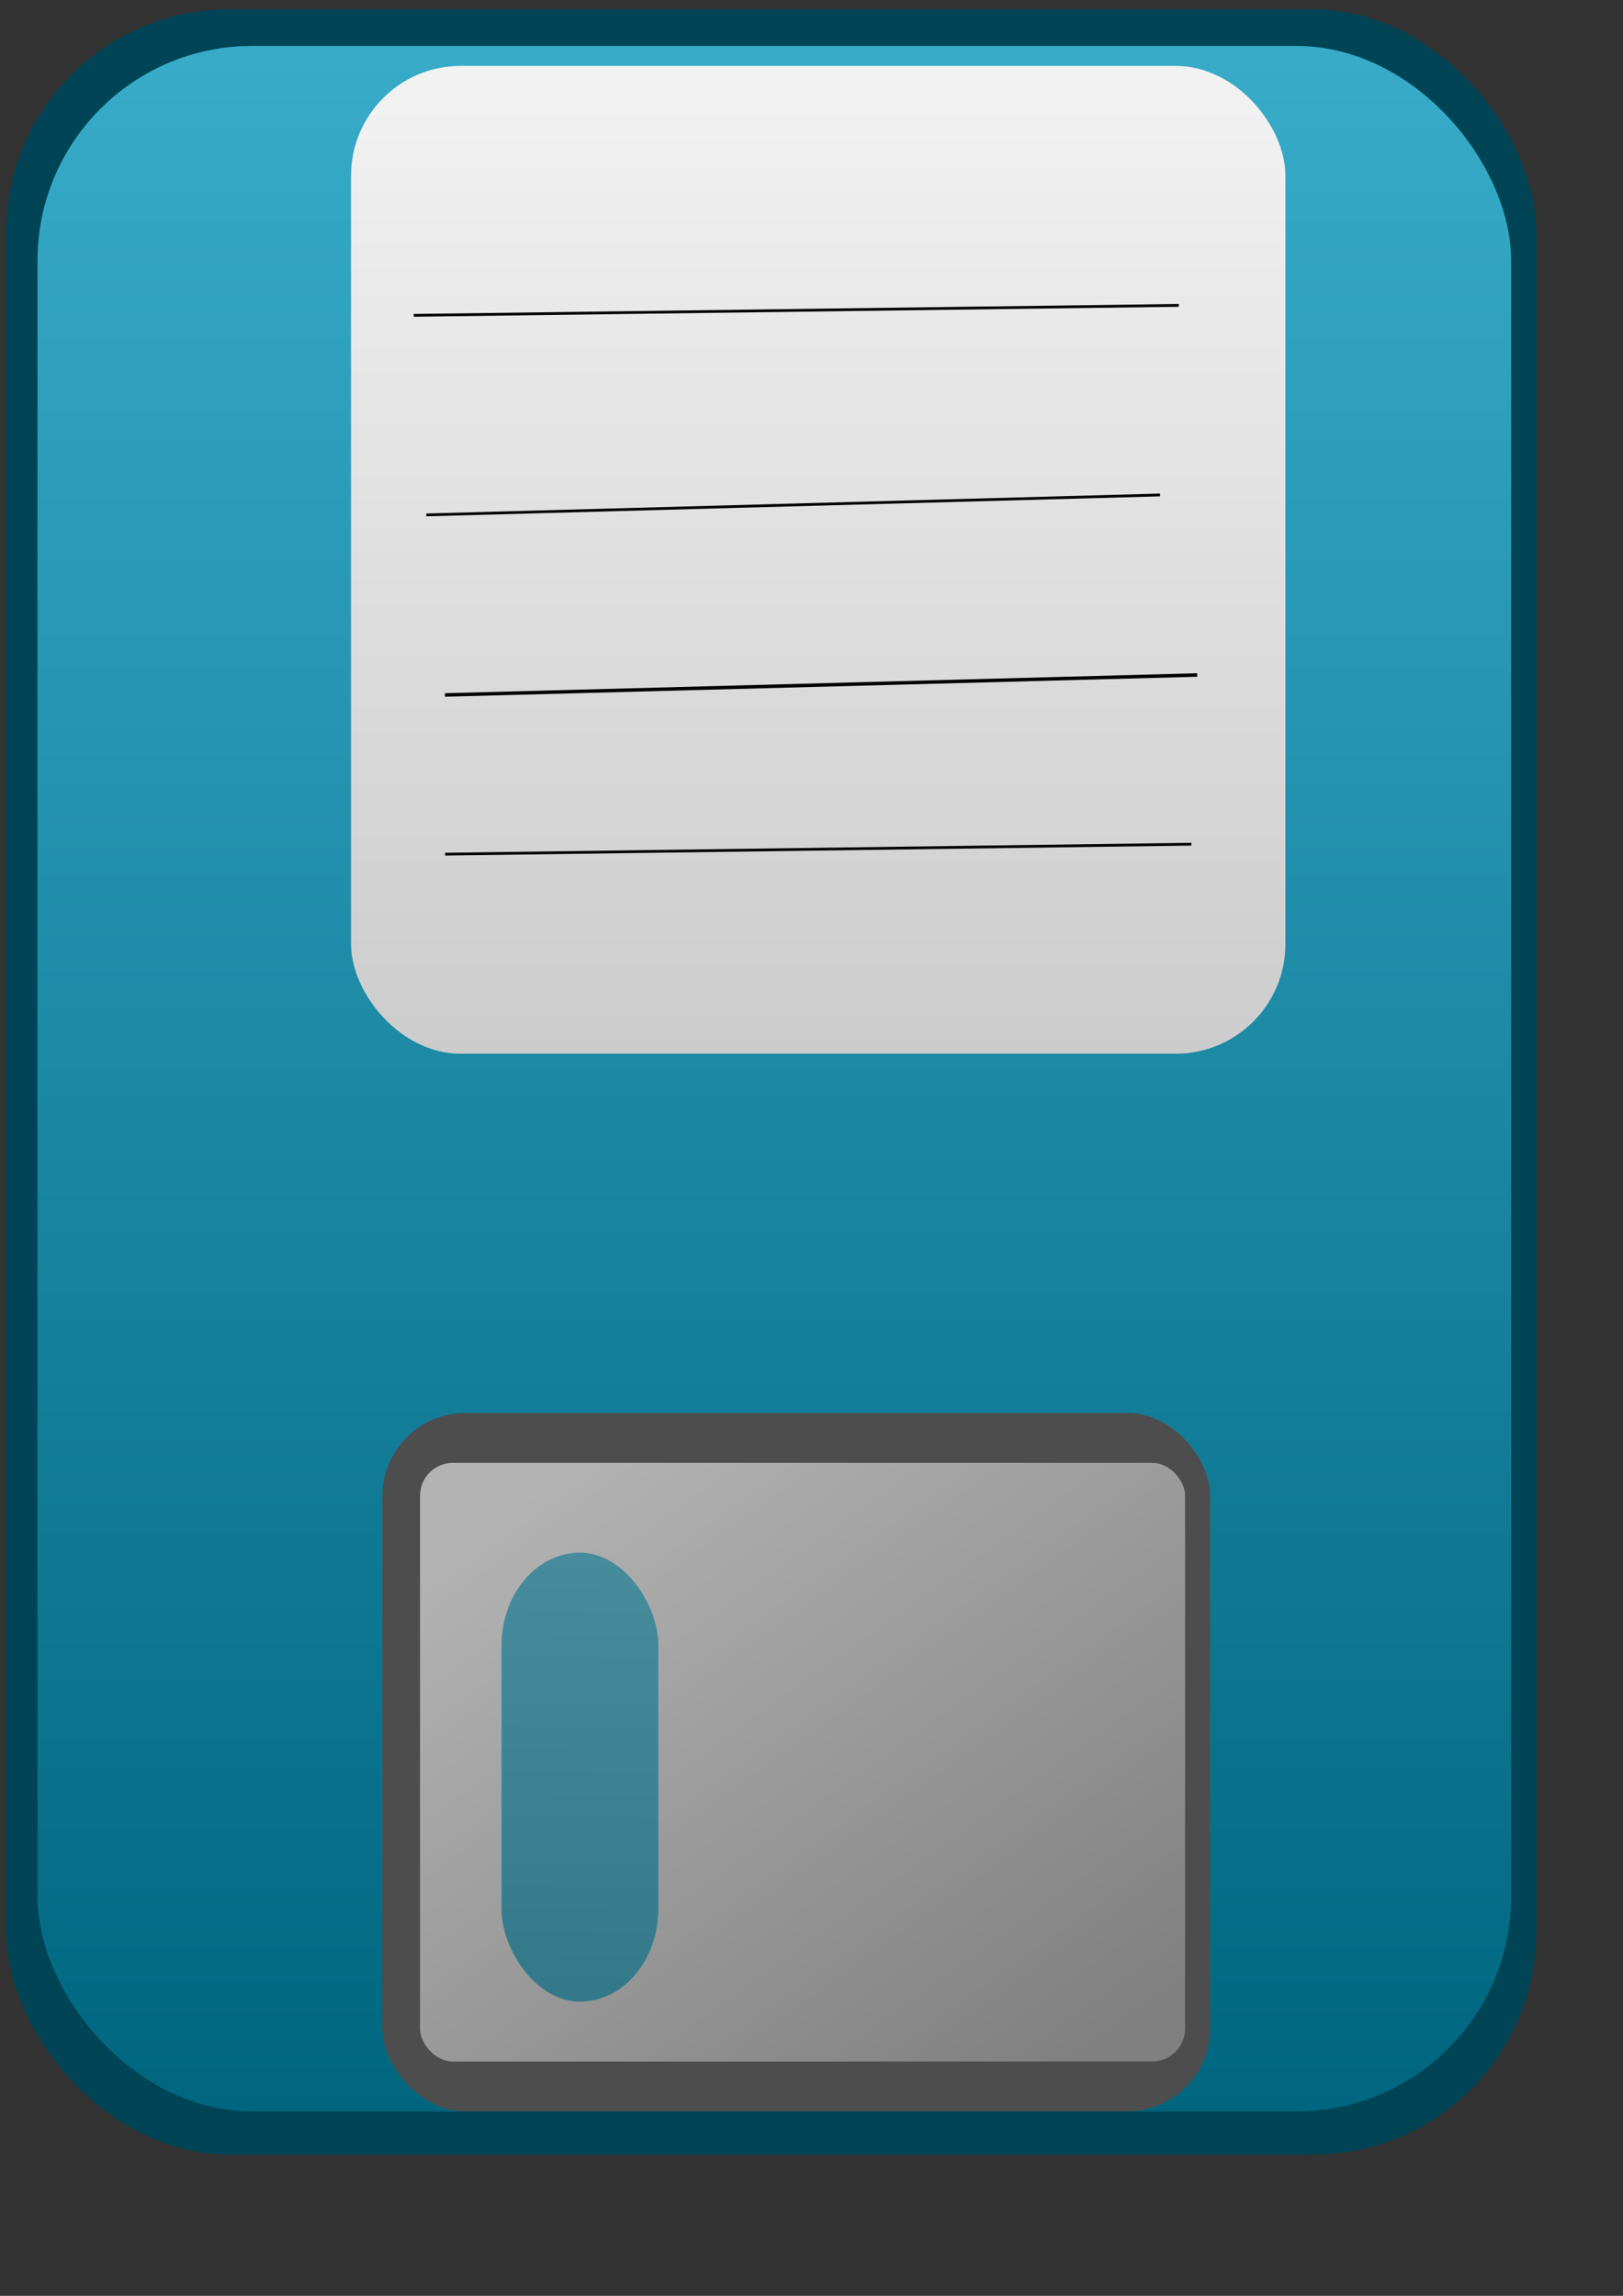 <?xml version="1.0" encoding="UTF-8" standalone="no"?>
<!-- Created with Inkscape (http://www.inkscape.org/) -->

<svg
   xmlns:dc="http://purl.org/dc/elements/1.1/"
   xmlns:cc="http://creativecommons.org/ns#"
   xmlns:rdf="http://www.w3.org/1999/02/22-rdf-syntax-ns#"
   xmlns:svg="http://www.w3.org/2000/svg"
   xmlns="http://www.w3.org/2000/svg"
   xmlns:xlink="http://www.w3.org/1999/xlink"
   xmlns:sodipodi="http://sodipodi.sourceforge.net/DTD/sodipodi-0.dtd"
   xmlns:inkscape="http://www.inkscape.org/namespaces/inkscape"
   width="210mm"
   height="297mm"
   id="svg2"
   version="1.1"
   inkscape:version="0.48.3.1 r9886"
   sodipodi:docname="Documento nuevo 1">
  <rect width="100%" height="100%" fill="#333333" stroke="none"/>
  <defs
     id="defs4">
    <linearGradient
       id="linearGradient3880"
       inkscape:collect="always">
      <stop
         id="stop3882"
         offset="0"
         style="stop-color:#004455;stop-opacity:1" />
      <stop
         id="stop3884"
         offset="1"
         style="stop-color:#004455;stop-opacity:1" />
    </linearGradient>
    <linearGradient
       id="linearGradient3834"
       inkscape:collect="always">
      <stop
         id="stop3836"
         offset="0"
         style="stop-color:#b3b3b3;stop-opacity:1" />
      <stop
         id="stop3838"
         offset="1"
         style="stop-color:#808080;stop-opacity:1" />
    </linearGradient>
    <linearGradient
       inkscape:collect="always"
       id="linearGradient3040">
      <stop
         style="stop-color:#216778;stop-opacity:1"
         offset="0"
         id="stop3042" />
      <stop
         style="stop-color:#87cdde;stop-opacity:1"
         offset="1"
         id="stop3044" />
    </linearGradient>
    <linearGradient
       inkscape:collect="always"
       id="linearGradient2997">
      <stop
         style="stop-color:#f2f2f2;stop-opacity:1;"
         offset="0"
         id="stop2999" />
      <stop
         style="stop-color:#cccccc;stop-opacity:1"
         offset="1"
         id="stop3001" />
    </linearGradient>
    <linearGradient
       inkscape:collect="always"
       id="linearGradient2987">
      <stop
         style="stop-color:#006680;stop-opacity:1"
         offset="0"
         id="stop2989" />
      <stop
         style="stop-color:#37abc8;stop-opacity:1"
         offset="1"
         id="stop2991" />
    </linearGradient>
    <linearGradient
       inkscape:collect="always"
       xlink:href="#linearGradient2987"
       id="linearGradient2993"
       x1="382.857"
       y1="818.076"
       x2="382.857"
       y2="243.791"
       gradientUnits="userSpaceOnUse"
       gradientTransform="matrix(1.073,0,0,1.75,-49.138,-399.127)" />
    <linearGradient
       inkscape:collect="always"
       xlink:href="#linearGradient2997"
       id="linearGradient3003"
       x1="437.143"
       y1="520.934"
       x2="437.143"
       y2="800.934"
       gradientUnits="userSpaceOnUse"
       gradientTransform="matrix(1.073,0,0,1.708,-58.338,-852.422)" />
    <linearGradient
       inkscape:collect="always"
       xlink:href="#linearGradient3834"
       id="linearGradient3036"
       x1="277.143"
       y1="658.076"
       x2="380"
       y2="886.648"
       gradientUnits="userSpaceOnUse"
       gradientTransform="matrix(1.073,0,0,1.708,15.264,-432.852)" />
    <linearGradient
       inkscape:collect="always"
       xlink:href="#linearGradient3040"
       id="linearGradient3046"
       x1="245.714"
       y1="940.934"
       x2="254.286"
       y2="272.362"
       gradientUnits="userSpaceOnUse"
       gradientTransform="matrix(1.073,0,0,1.708,15.264,-432.852)" />
    <linearGradient
       inkscape:collect="always"
       xlink:href="#linearGradient2987-5"
       id="linearGradient2993-6"
       x1="382.857"
       y1="818.076"
       x2="382.857"
       y2="243.791"
       gradientUnits="userSpaceOnUse"
       gradientTransform="matrix(1,0,0,1.025,-60,19.751)" />
    <linearGradient
       inkscape:collect="always"
       id="linearGradient2987-5">
      <stop
         style="stop-color:#006680;stop-opacity:1"
         offset="0"
         id="stop2989-4" />
      <stop
         style="stop-color:#37abc8;stop-opacity:1"
         offset="1"
         id="stop2991-5" />
    </linearGradient>
    <linearGradient
       inkscape:collect="always"
       xlink:href="#linearGradient3880"
       id="linearGradient3878"
       gradientUnits="userSpaceOnUse"
       gradientTransform="matrix(1.114,0,0,1.817,-67.055,-433.329)"
       x1="85.667"
       y1="256.746"
       x2="704.813"
       y2="805.121" />
  </defs>
  <sodipodi:namedview
     id="base"
     pagecolor="#ffffff"
     bordercolor="#666666"
     borderopacity="1.0"
     inkscape:pageopacity="0.0"
     inkscape:pageshadow="2"
     inkscape:zoom="0.175"
     inkscape:cx="438.12677"
     inkscape:cy="700.08269"
     inkscape:document-units="px"
     inkscape:current-layer="layer1"
     showgrid="false"
     inkscape:snap-global="true"
     inkscape:snap-bbox="false"
     inkscape:window-width="596"
     inkscape:window-height="438"
     inkscape:window-x="0"
     inkscape:window-y="69"
     inkscape:window-maximized="0" />
  <g
     inkscape:label="Capa 1"
     inkscape:groupmode="layer"
     id="layer1">
    <rect
       style="fill:url(#linearGradient3878);fill-opacity:1;stroke-width:0.1;stroke-miterlimit:4;stroke-dasharray:none"
       id="rect2985-2"
       width="748.291"
       height="1048.925"
       x="2.997"
       y="4.555"
       ry="109.047" />
    <rect
       style="fill:url(#linearGradient2993);fill-opacity:1;stroke-width:0.1;stroke-miterlimit:4;stroke-dasharray:none"
       id="rect2985"
       width="720.69"
       height="1009.895"
       x="18.331"
       y="22.463"
       ry="104.989" />
    <rect
       style="fill:#4d4d4d;fill-opacity:1;stroke:none"
       id="rect3832"
       width="404.813"
       height="341.51"
       x="187.003"
       y="690.848"
       ry="40.656" />
    <rect
       style="fill:url(#linearGradient3003);fill-opacity:1;stroke-width:0.1;stroke-miterlimit:4;stroke-dasharray:none"
       id="rect2995"
       width="456.948"
       height="482.993"
       x="171.67"
       y="32.22"
       ry="53.666" />
    <path
       style="fill:#000000;stroke:#000000;stroke-width:1.354px;stroke-linecap:butt;stroke-linejoin:miter;stroke-opacity:1"
       d="m 202.337,154.188 374.145,-4.879"
       id="path3005"
       inkscape:connector-curvature="0" />
    <path
       style="fill:none;stroke:#000000;stroke-width:1.354px;stroke-linecap:butt;stroke-linejoin:miter;stroke-opacity:1"
       d="m 208.471,251.763 358.812,-9.757"
       id="path3009"
       inkscape:connector-curvature="0" />
    <a
       id="a3027"
       transform="matrix(1.073,0,0,1.708,9.131,-486.518)">
      <path
         inkscape:connector-curvature="0"
         id="path3011"
         d="m 194.286,483.791 342.857,-5.714"
         style="fill:none;stroke:#000000;stroke-width:1px;stroke-linecap:butt;stroke-linejoin:miter;stroke-opacity:1" />
    </a>
    <path
       style="fill:none;stroke:#000000;stroke-width:1.354px;stroke-linecap:butt;stroke-linejoin:miter;stroke-opacity:1"
       d="M 217.671,417.639 582.616,412.761"
       id="path3013"
       inkscape:connector-curvature="0" />
    <rect
       style="fill:url(#linearGradient3036);fill-opacity:1;stroke:none"
       id="rect3017"
       width="374.146"
       height="292.723"
       x="205.404"
       y="715.241"
       ry="16.113" />
    <rect
       style="fill:url(#linearGradient3046);fill-opacity:1;stroke-width:0.1;stroke-miterlimit:4;stroke-dasharray:none"
       id="rect3038"
       width="76.669"
       height="219.542"
       x="245.272"
       y="759.15"
       ry="45.386" />
  </g>
</svg>
